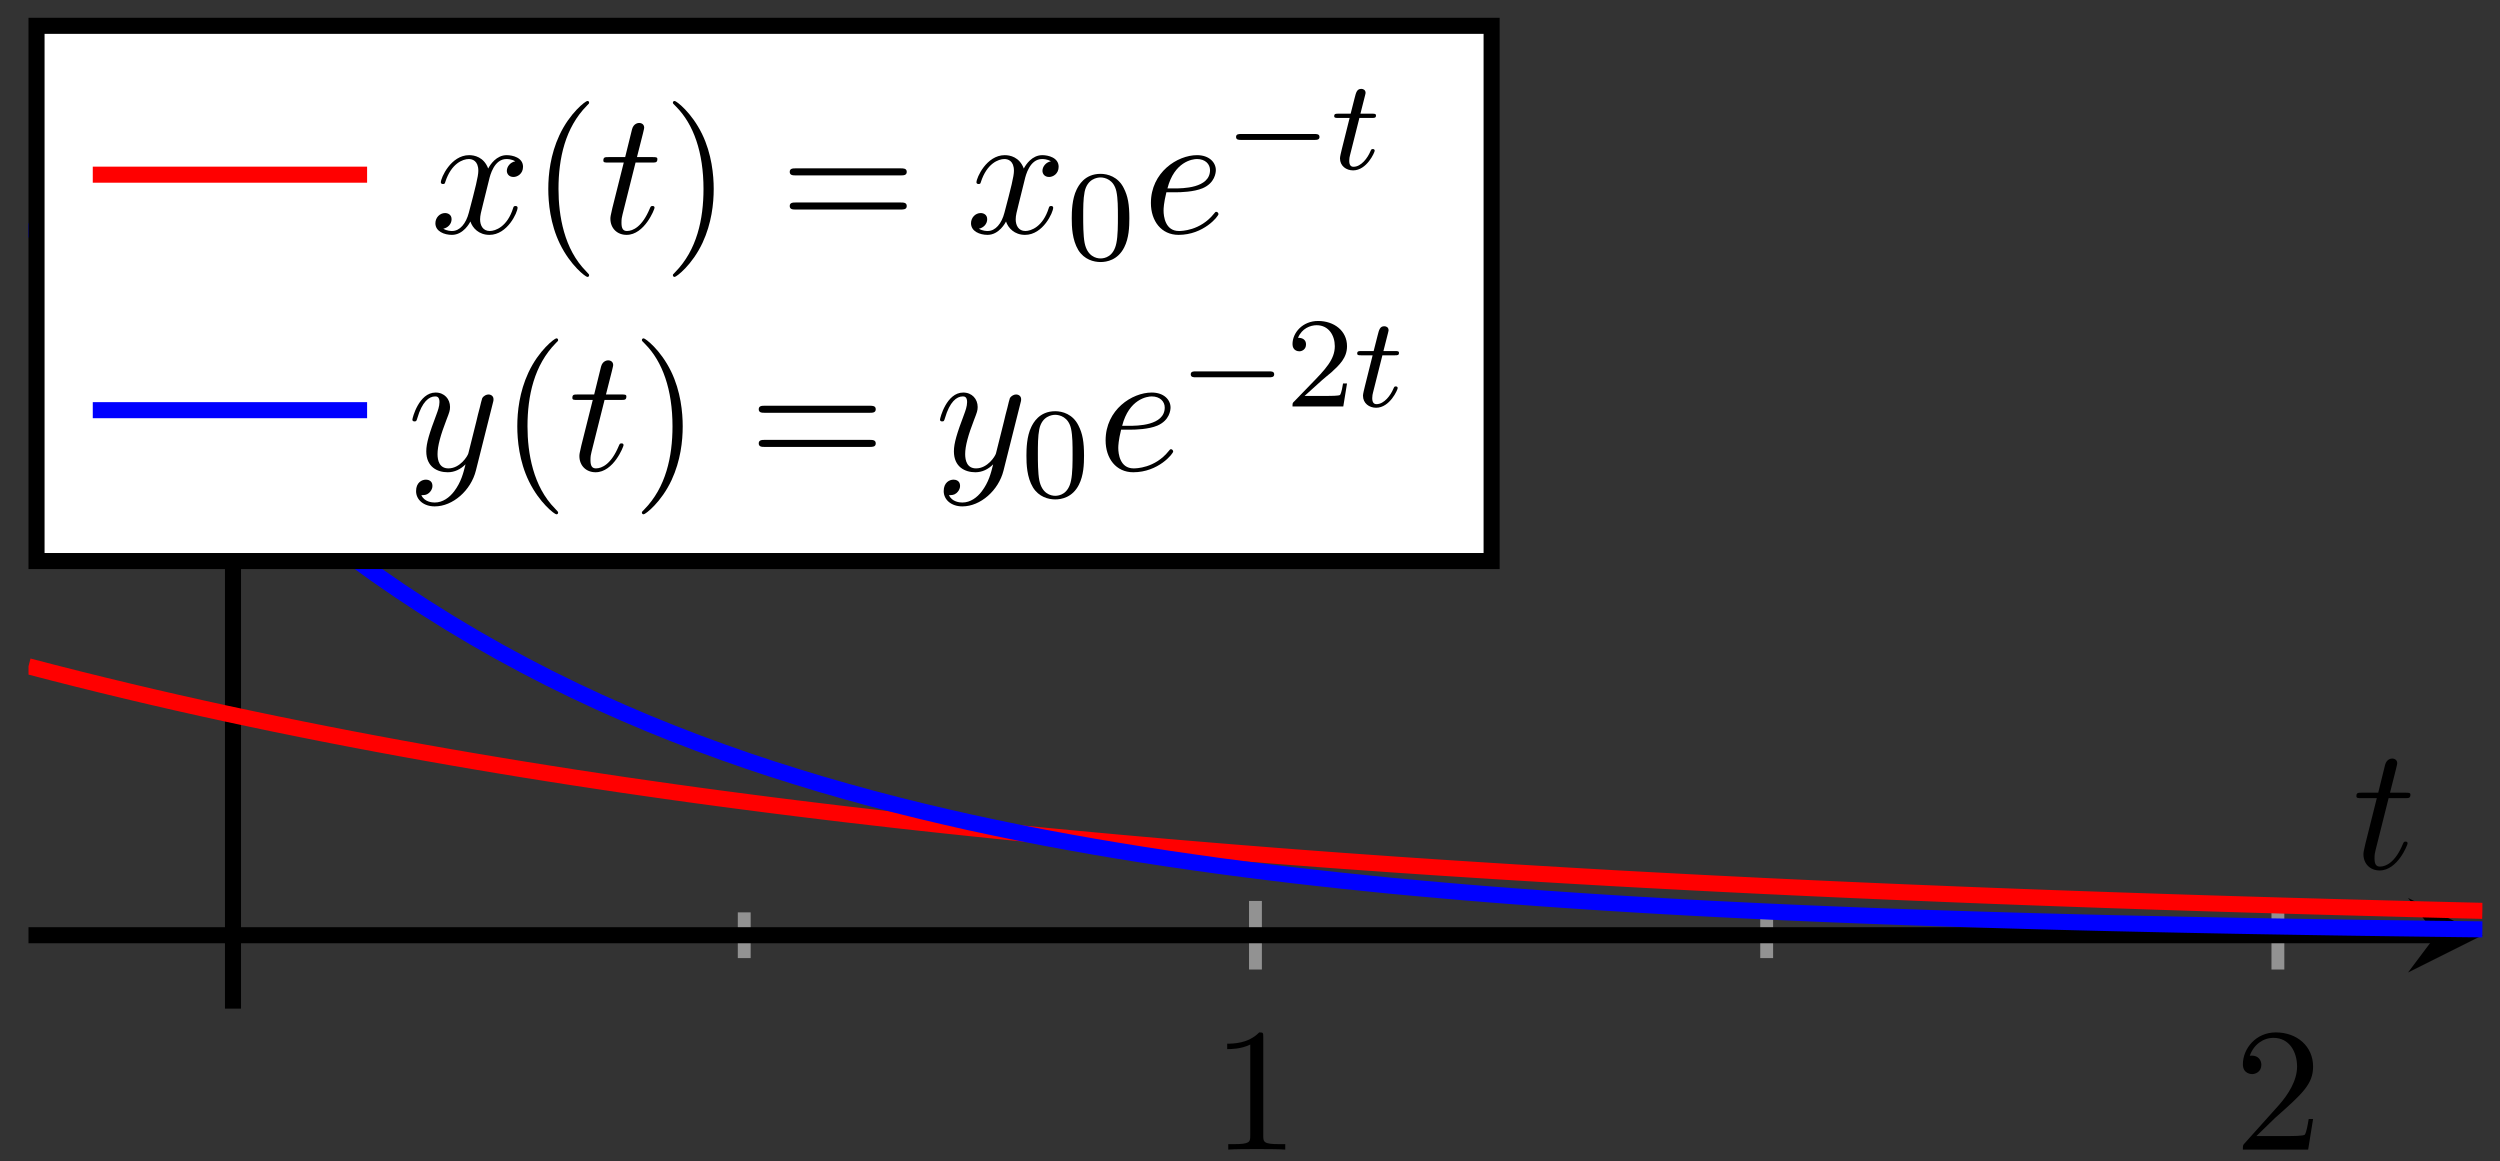 <svg xmlns="http://www.w3.org/2000/svg" xmlns:xlink="http://www.w3.org/1999/xlink" version="1.1" width="155" height="72" viewBox="0 0 155 72">
<rect x="0" y="0" width="155" height="72" fill="#333333" stroke="none"/>
<defs>
<path id="font_1_3" d="M.294 .64C.294 .664 .294 .666 .271 .666 .209 .602 .121 .602 .089 .602V.571C.109 .571 .168 .571 .22 .597V.079C.22 .043 .217 .031 .127 .031H.095V0C.13 .003 .217 .003 .257 .003 .297 .003 .384 .003 .419 0V.031H.387C.297 .031 .294 .042 .294 .079V.64Z"/>
<path id="font_1_4" d="M.127 .077 .233 .18C.389 .318 .449 .372 .449 .472 .449 .586 .359 .666 .237 .666 .124 .666 .05 .574 .05 .485 .05 .429 .1 .429 .103 .429 .12 .429 .155 .441 .155 .482 .155 .508 .137 .534 .102 .534 .094 .534 .092 .534 .089 .533 .112 .598 .166 .635 .224 .635 .315 .635 .358 .554 .358 .472 .358 .392 .308 .313 .253 .251L.061 .037C.05 .026 .05 .024 .05 0H.421L.449 .174H.424C.419 .144 .412 .1 .402 .085 .395 .077 .329 .077 .307 .077H.127Z"/>
<clipPath id="clip_2">
<path transform="matrix(1,0,0,-1,1.767,62.535)" d="M0 0H152.141V61.433H0Z"/>
</clipPath>
<path id="font_3_2" d="M.206 .4H.3C.32 .4 .33 .4 .33 .42 .33 .431 .32 .431 .302 .431H.214C.25 .572 .255 .592 .255 .598 .255 .615 .243 .625 .226 .625 .223 .625 .195 .624 .186 .589L.147 .431H.053C.033 .431 .023 .431 .023 .412 .023 .4 .031 .4 .051 .4H.139C.067 .116 .063 .099 .063 .081 .063 .027 .101-.011 .155-.011 .257-.011 .314 .135 .314 .143 .314 .153 .306 .153 .302 .153 .293 .153 .292 .15 .287 .139 .244 .035 .191 .011 .157 .011 .136 .011 .126 .024 .126 .057 .126 .081 .128 .088 .132 .105L.206 .4Z"/>
<path id="font_3_4" d="M.486 .381C.49 .395 .49 .397 .49 .404 .49 .422 .476 .431 .461 .431 .451 .431 .435 .425 .426 .41 .424 .405 .416 .374 .412 .356 .405 .33 .398 .303 .392 .276L.347 .096C.343 .081 .3 .011 .234 .011 .183 .011 .172 .055 .172 .092 .172 .138 .189 .2 .223 .288 .239 .329 .243 .34 .243 .36 .243 .405 .211 .442 .161 .442 .066 .442 .029 .297 .029 .288 .029 .278 .039 .278 .041 .278 .051 .278 .052 .28 .057 .296 .084 .39 .124 .42 .158 .42 .166 .42 .183 .42 .183 .388 .183 .363 .173 .337 .166 .318 .126 .212 .108 .155 .108 .108 .108 .019 .171-.011 .23-.011 .269-.011 .303 .006 .331 .034 .318-.018 .306-.067 .266-.12 .24-.154 .202-.183 .156-.183 .142-.183 .097-.18 .08-.141 .096-.141 .109-.141 .123-.129 .133-.12 .143-.107 .143-.088 .143-.057 .116-.053 .106-.053 .083-.053 .05-.069 .05-.118 .05-.168 .094-.205 .156-.205 .259-.205 .362-.114 .39-.001L.486 .381Z"/>
<path id="font_3_3" d="M.334 .302C.34 .328 .363 .42 .433 .42 .438 .42 .462 .42 .483 .407 .455 .402 .435 .377 .435 .353 .435 .337 .446 .318 .473 .318 .495 .318 .527 .336 .527 .376 .527 .428 .468 .442 .434 .442 .376 .442 .341 .389 .329 .366 .304 .432 .25 .442 .221 .442 .117 .442 .06 .313 .06 .288 .06 .278 .07 .278 .072 .278 .08 .278 .083 .28 .085 .289 .119 .395 .185 .42 .219 .42 .238 .42 .273 .411 .273 .353 .273 .322 .256 .255 .219 .115 .203 .053 .168 .011 .124 .011 .118 .011 .095 .011 .074 .024 .099 .029 .121 .05 .121 .078 .121 .105 .099 .113 .084 .113 .054 .113 .029 .087 .029 .055 .029 .009 .079-.011 .123-.011 .189-.011 .225 .059 .228 .065 .24 .028 .276-.011 .336-.011 .439-.011 .496 .118 .496 .143 .496 .153 .487 .153 .484 .153 .475 .153 .473 .149 .471 .142 .438 .035 .37 .011 .338 .011 .299 .011 .283 .043 .283 .077 .283 .099 .289 .121 .3 .165L.334 .302Z"/>
<path id="font_1_1" d="M.331-.24C.331-.237 .331-.235 .314-.218 .189-.092 .157 .097 .157 .25 .157 .424 .195 .598 .318 .723 .331 .735 .331 .737 .331 .74 .331 .747 .327 .75 .321 .75 .311 .75 .221 .682 .162 .555 .111 .445 .099 .334 .099 .25 .099 .172 .11 .051 .165-.062 .225-.185 .311-.25 .321-.25 .327-.25 .331-.247 .331-.24Z"/>
<path id="font_1_2" d="M.289 .25C.289 .328 .278 .449 .223 .562 .163 .685 .077 .75 .067 .75 .061 .75 .057 .746 .057 .74 .057 .737 .057 .735 .076 .717 .174 .618 .231 .459 .231 .25 .231 .079 .194-.097 .07-.223 .057-.235 .057-.237 .057-.24 .057-.246 .061-.25 .067-.25 .077-.25 .167-.182 .226-.055 .277 .055 .289 .166 .289 .25Z"/>
<path id="font_1_5" d="M.687 .327C.702 .327 .721 .327 .721 .347 .721 .367 .702 .367 .688 .367H.089C.075 .367 .056 .367 .056 .347 .056 .327 .075 .327 .09 .327H.687M.688 .133C.702 .133 .721 .133 .721 .153 .721 .173 .702 .173 .687 .173H.09C.075 .173 .056 .173 .056 .153 .056 .133 .075 .133 .089 .133H.688Z"/>
<path id="font_4_1" d="M.489 .319C.489 .426 .478 .491 .445 .555 .401 .643 .32 .665 .265 .665 .139 .665 .093 .571 .079 .543 .043 .47 .041 .371 .041 .319 .041 .253 .044 .152 .092 .072 .138-.002 .212-.021 .265-.021 .313-.021 .399-.006 .449 .093 .486 .165 .489 .254 .489 .319M.265 .007C.231 .007 .162 .023 .141 .128 .13 .185 .13 .279 .13 .331 .13 .4 .13 .47 .141 .525 .162 .627 .24 .637 .265 .637 .299 .637 .368 .62 .388 .529 .4 .474 .4 .399 .4 .331 .4 .272 .4 .182 .388 .126 .367 .021 .298 .007 .265 .007Z"/>
<path id="font_3_1" d="M.187 .231C.216 .231 .29 .233 .34 .254 .41 .284 .415 .343 .415 .357 .415 .401 .377 .442 .308 .442 .197 .442 .046 .345 .046 .17 .046 .068 .105-.011 .203-.011 .346-.011 .43 .095 .43 .107 .43 .113 .424 .12 .418 .12 .413 .12 .411 .118 .405 .11 .326 .011 .217 .011 .205 .011 .127 .011 .118 .095 .118 .127 .118 .139 .119 .17 .134 .231H.187M.14 .253C.179 .405 .282 .42 .308 .42 .355 .42 .382 .391 .382 .357 .382 .253 .222 .253 .181 .253H.14Z"/>
<path id="font_5_1" d="M.699 .227C.715 .227 .737 .227 .737 .25 .737 .273 .715 .273 .699 .273H.126C.11 .273 .088 .273 .088 .25 .088 .227 .11 .227 .126 .227H.699Z"/>
<path id="font_6_1" d="M.221 .398H.319C.338 .398 .35 .398 .35 .417 .35 .431 .337 .431 .32 .431H.229L.265 .573C.269 .588 .269 .592 .269 .593 .269 .614 .253 .624 .236 .624 .202 .624 .195 .597 .184 .553L.153 .431H.057C.038 .431 .025 .431 .025 .412 .025 .398 .038 .398 .055 .398H.145L.085 .158C.079 .133 .07 .098 .07 .084 .07 .024 .119-.01 .172-.01 .279-.01 .34 .131 .34 .143 .34 .154 .331 .156 .325 .156 .314 .156 .313 .152 .306 .137 .286 .089 .236 .018 .175 .018 .154 .018 .142 .032 .142 .065 .142 .084 .145 .095 .148 .108L.221 .398Z"/>
<path id="font_4_2" d="M.282 .204C.298 .219 .34 .252 .356 .266 .418 .323 .477 .378 .477 .469 .477 .588 .377 .665 .252 .665 .132 .665 .053 .574 .053 .485 .053 .436 .092 .429 .106 .429 .127 .429 .158 .444 .158 .482 .158 .534 .108 .534 .096 .534 .125 .607 .192 .632 .241 .632 .334 .632 .382 .553 .382 .469 .382 .365 .309 .289 .191 .168L.065 .038C.053 .027 .053 .025 .053 0H.448L.477 .179H.446C.443 .159 .435 .109 .423 .09 .417 .082 .341 .082 .325 .082H.147L.282 .204Z"/>
</defs>
<path transform="matrix(1,0,0,-1,1.767,62.535)" stroke-width=".797" stroke-linecap="butt" stroke-miterlimit="10" stroke-linejoin="miter" fill="none" stroke="#929292" d="M44.375 3.133V5.968M107.767 3.133V5.968"/>
<path transform="matrix(1,0,0,-1,1.767,62.535)" stroke-width=".797" stroke-linecap="butt" stroke-miterlimit="10" stroke-linejoin="miter" fill="none" stroke="#929292" d="M76.071 2.425V6.676M139.463 2.425V6.676"/>
<path transform="matrix(1,0,0,-1,1.767,62.535)" stroke-width=".797" stroke-linecap="butt" stroke-miterlimit="10" stroke-linejoin="miter" fill="none" stroke="#929292" d="M11.261 50.056H14.096"/>
<path transform="matrix(1,0,0,-1,1.767,62.535)" stroke-width=".797" stroke-linecap="butt" stroke-miterlimit="10" stroke-linejoin="miter" fill="none" stroke="#929292" d=""/>
<path transform="matrix(1,0,0,-1,1.767,62.535)" stroke-width=".996" stroke-linecap="butt" stroke-miterlimit="10" stroke-linejoin="miter" fill="none" stroke="#000000" d="M0 4.551H149.252"/>
<path transform="matrix(1,0,0,-1,151.031,57.984)" d="M2.889 0-1.734 2.311 0 0-1.734-2.311"/>
<path transform="matrix(1,0,0,-1,1.767,62.535)" stroke-width=".996" stroke-linecap="butt" stroke-miterlimit="10" stroke-linejoin="miter" fill="none" stroke="#000000" d="M12.678 0V58.543"/>
<path transform="matrix(0,-1,-1,-0,14.446,3.987)" d="M2.889 0-1.734 2.311 0 0-1.734-2.311"/>
<use data-text="1" xlink:href="#font_1_3" transform="matrix(10.91,0,0,-10.91,75.115,71.275)"/>
<use data-text="2" xlink:href="#font_1_4" transform="matrix(10.91,0,0,-10.91,138.513,71.275)"/>
<g clip-path="url(#clip_2)">
<path transform="matrix(1,0,0,-1,1.767,62.535)" stroke-width=".996" stroke-linecap="butt" stroke-miterlimit="10" stroke-linejoin="miter" fill="none" stroke="#ff0000" d="M0 21.224 1.537 20.825 3.074 20.435 4.61 20.055 6.147 19.683 7.684 19.321 9.22 18.967 10.757 18.622 12.294 18.285 13.831 17.958 15.368 17.637 16.904 17.325 18.441 17.019 19.978 16.72 21.515 16.429 23.051 16.144 24.588 15.866 26.125 15.595 27.662 15.331 29.198 15.073 30.735 14.82 32.272 14.575 33.809 14.334 35.345 14.101 36.882 13.871 38.419 13.649 39.956 13.43 41.492 13.217 43.029 13.01 44.566 12.808 46.103 12.61 47.639 12.417 49.176 12.229 50.713 12.044 52.25 11.866 53.786 11.689 55.323 11.519 56.86 11.352 58.397 11.19 59.933 11.03 61.47 10.875 63.007 10.722 64.544 10.575 66.08 10.432 67.617 10.29 69.154 10.153 70.691 10.018 72.227 9.888 73.764 9.76 75.301 9.636 76.838 9.513 78.374 9.394 79.911 9.278 81.448 9.164 82.985 9.055 84.521 8.946 86.058 8.841 87.595 8.738 89.132 8.639 90.668 8.541 92.205 8.445 93.742 8.352 95.279 8.261 96.816 8.172 98.352 8.084 99.889 8 101.426 7.918 102.963 7.837 104.499 7.758 106.036 7.682 107.573 7.606 109.11 7.533 110.646 7.462 112.183 7.392 113.72 7.324 115.257 7.257 116.793 7.193 118.33 7.13 119.867 7.067 121.404 7.007 122.94 6.948 124.477 6.891 126.014 6.835 127.551 6.78 129.087 6.727 130.624 6.675 132.161 6.623 133.698 6.574 135.234 6.525 136.771 6.478 138.308 6.432 139.845 6.387 141.381 6.343 142.918 6.3 144.455 6.259 145.992 6.218 147.528 6.177 149.065 6.138 150.602 6.1 152.139 6.063"/>
<path transform="matrix(1,0,0,-1,1.767,62.535)" stroke-width=".996" stroke-linecap="butt" stroke-miterlimit="10" stroke-linejoin="miter" fill="none" stroke="#0000ff" d="M0 48.674 1.537 46.587 3.074 44.597 4.61 42.701 6.147 40.896 7.684 39.177 9.22 37.538 10.757 35.977 12.294 34.49 13.831 33.08 15.368 31.728 16.904 30.444 18.441 29.216 19.978 28.05 21.515 26.938 23.051 25.879 24.588 24.87 26.125 23.908 27.662 22.991 29.198 22.118 30.735 21.287 32.272 20.494 33.809 19.74 35.345 19.021 36.882 18.337 38.419 17.683 39.956 17.062 41.492 16.47 43.029 15.905 44.566 15.367 46.103 14.855 47.639 14.37 49.176 13.902 50.713 13.462 52.25 13.038 53.786 12.636 55.323 12.254 56.86 11.89 58.397 11.541 59.933 11.213 61.47 10.896 63.007 10.595 64.544 10.31 66.08 10.038 67.617 9.778 69.154 9.53 70.691 9.293 72.227 9.071 73.764 8.855 75.301 8.651 76.838 8.459 78.374 8.272 79.911 8.098 81.448 7.929 82.985 7.77 84.521 7.615 86.058 7.472 87.595 7.334 89.132 7.202 90.668 7.076 92.205 6.957 93.742 6.843 95.279 6.735 96.816 6.631 98.352 6.533 99.889 6.439 101.426 6.35 102.963 6.264 104.499 6.183 106.036 6.106 107.573 6.032 109.11 5.962 110.646 5.895 112.183 5.832 113.72 5.771 115.257 5.713 116.793 5.658 118.33 5.606 119.867 5.556 121.404 5.508 122.94 5.463 124.477 5.42 126.014 5.379 127.551 5.34 129.087 5.302 130.624 5.267 132.161 5.233 133.698 5.2 135.234 5.17 136.771 5.14 138.308 5.112 139.845 5.086 141.381 5.061 142.918 5.036 144.455 5.013 145.992 4.992 147.528 4.971 149.065 4.951 150.602 4.932 152.139 4.914"/>
</g>
<use data-text="t" xlink:href="#font_3_2" transform="matrix(10.91,0,0,-10.91,145.846,53.849)"/>
<use data-text="y" xlink:href="#font_3_4" transform="matrix(10.91,0,0,-10.91,18.581,9.93)"/>
<path transform="matrix(1,0,0,-1,1.767,62.535)" d="M.498 27.75H90.713V60.934H.498Z" fill="#ffffff"/>
<path transform="matrix(1,0,0,-1,1.767,62.535)" stroke-width=".996" stroke-linecap="butt" stroke-miterlimit="10" stroke-linejoin="miter" fill="none" stroke="#000000" d="M.498 27.75H90.713V60.934H.498Z"/>
<path transform="matrix(1,0,0,-1,5.752,10.83)" stroke-width=".996" stroke-linecap="butt" stroke-miterlimit="10" stroke-linejoin="miter" fill="none" stroke="#ff0000" d="M0 0H8.504 17.008"/>
<use data-text="x" xlink:href="#font_3_3" transform="matrix(10.91,0,0,-10.91,26.678,14.442)"/>
<use data-text="(" xlink:href="#font_1_1" transform="matrix(10.91,0,0,-10.91,32.914,14.442)"/>
<use data-text="t" xlink:href="#font_3_2" transform="matrix(10.91,0,0,-10.91,37.157,14.442)"/>
<use data-text=")" xlink:href="#font_1_2" transform="matrix(10.91,0,0,-10.91,41.097,14.442)"/>
<use data-text="=" xlink:href="#font_1_5" transform="matrix(10.91,0,0,-10.91,48.352,14.442)"/>
<use data-text="x" xlink:href="#font_3_3" transform="matrix(10.91,0,0,-10.91,59.886,14.442)"/>
<use data-text="0" xlink:href="#font_4_1" transform="matrix(7.971,0,0,-7.971,66.122,16.079)"/>
<use data-text="e" xlink:href="#font_3_1" transform="matrix(10.91,0,0,-10.91,70.854,14.442)"/>
<use data-text="&#x2212;" xlink:href="#font_5_1" transform="matrix(7.971,0,0,-7.971,75.934,10.484)"/>
<use data-text="t" xlink:href="#font_6_1" transform="matrix(7.971,0,0,-7.971,82.521,10.484)"/>
<path transform="matrix(1,0,0,-1,5.752,25.431)" stroke-width=".996" stroke-linecap="butt" stroke-miterlimit="10" stroke-linejoin="miter" fill="none" stroke="#0000ff" d="M0 0H8.504 17.008"/>
<use data-text="y" xlink:href="#font_3_4" transform="matrix(10.91,0,0,-10.91,25.251,29.16)"/>
<use data-text="(" xlink:href="#font_1_1" transform="matrix(10.91,0,0,-10.91,30.992,29.16)"/>
<use data-text="t" xlink:href="#font_3_2" transform="matrix(10.91,0,0,-10.91,35.235,29.16)"/>
<use data-text=")" xlink:href="#font_1_2" transform="matrix(10.91,0,0,-10.91,39.175,29.16)"/>
<use data-text="=" xlink:href="#font_1_5" transform="matrix(10.91,0,0,-10.91,46.43,29.16)"/>
<use data-text="y" xlink:href="#font_3_4" transform="matrix(10.91,0,0,-10.91,57.964,29.16)"/>
<use data-text="0" xlink:href="#font_4_1" transform="matrix(7.971,0,0,-7.971,63.312,30.796)"/>
<use data-text="e" xlink:href="#font_3_1" transform="matrix(10.91,0,0,-10.91,68.046,29.16)"/>
<use data-text="&#x2212;" xlink:href="#font_5_1" transform="matrix(7.971,0,0,-7.971,73.125,25.201)"/>
<use data-text="2" xlink:href="#font_4_2" transform="matrix(7.971,0,0,-7.971,79.713,25.201)"/>
<use data-text="t" xlink:href="#font_6_1" transform="matrix(7.971,0,0,-7.971,83.947,25.201)"/>
</svg>
